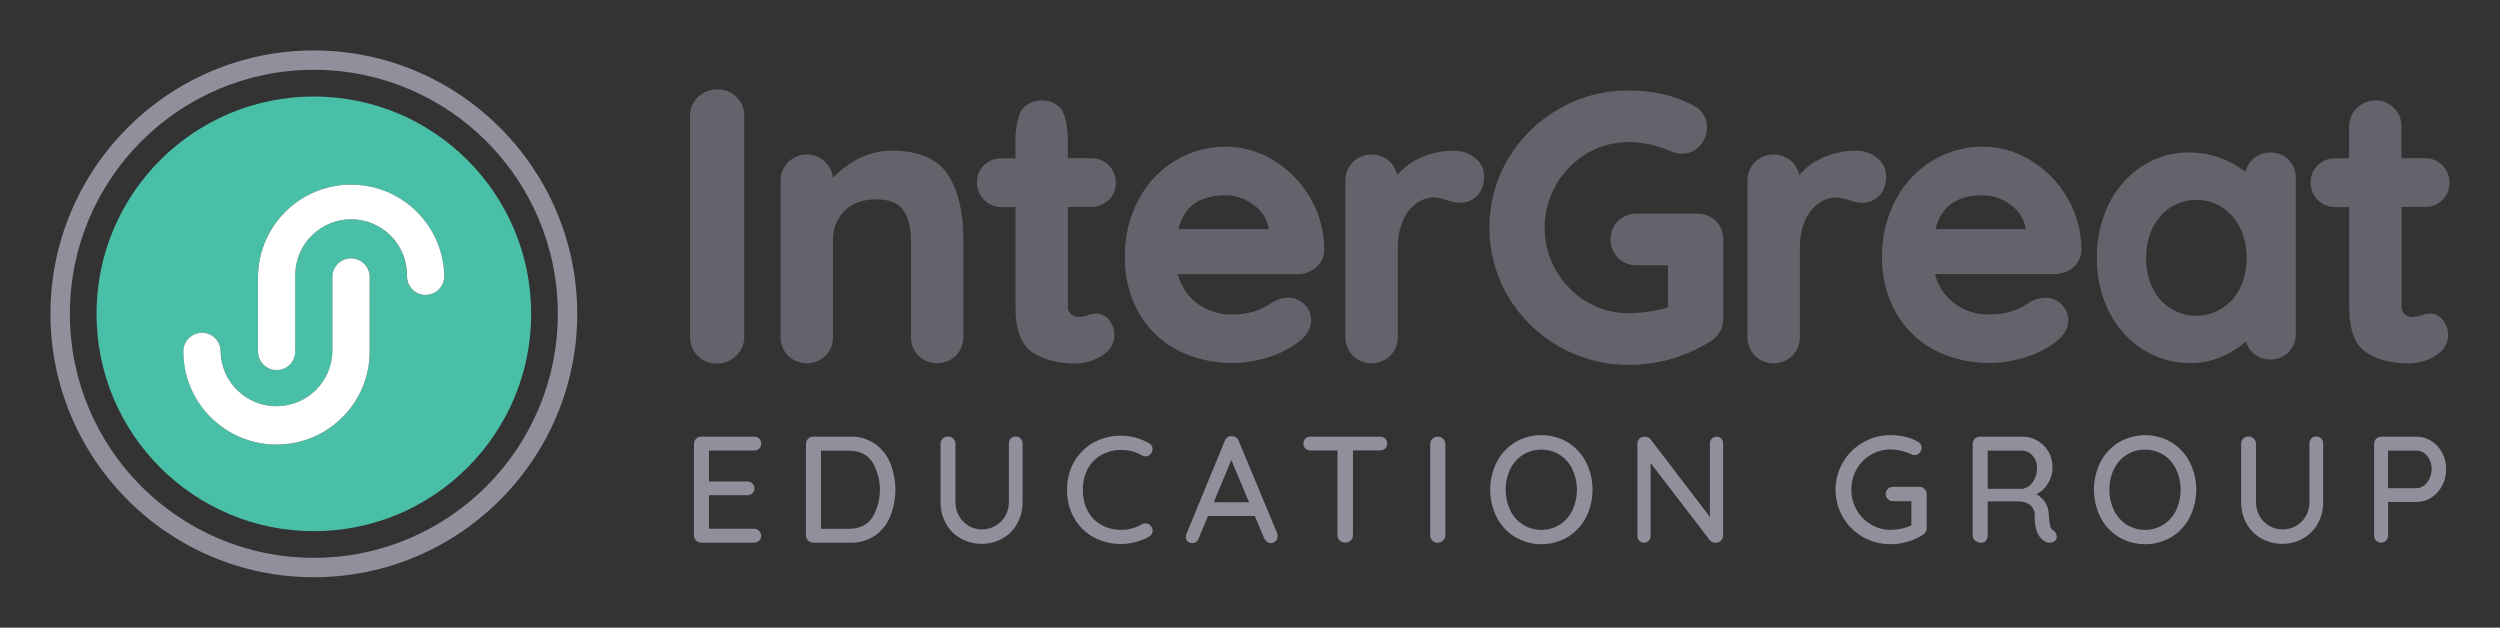 <?xml version="1.0" encoding="utf-8"?>
<!-- Generator: Adobe Illustrator 26.0.1, SVG Export Plug-In . SVG Version: 6.00 Build 0)  -->
<svg version="1.1" id="Layer_1" xmlns="http://www.w3.org/2000/svg" xmlns:xlink="http://www.w3.org/1999/xlink" x="0px" y="0px"
	 viewBox="0 0 495.55 124.42" style="enable-background:new 0 0 495.55 124.42;" xml:space="preserve">
<rect x="0" y="0" width="495.55" height="124.42" fill="#333333" stroke="none"/>
<style type="text/css">
	.st0{fill:#908F9C;}
	.st1{fill:#63636B;}
	.st2{fill:#4ABFA7;}
	.st3{fill:#FFFFFF;}
</style>
<g>
	<path class="st0" d="M62.21,10C33.42,10,10,33.42,10,62.21s23.42,52.21,52.21,52.21S114.42,91,114.42,62.21S91,10,62.21,10z
		 M62.21,110.57c-26.71,0-48.36-21.65-48.36-48.36S35.5,13.84,62.21,13.84s48.36,21.65,48.36,48.36S88.92,110.57,62.21,110.57z"/>
	<path class="st1" d="M145.99,19.24c-0.98-0.99-2.32-1.54-3.71-1.52c-1.46-0.05-2.88,0.5-3.94,1.52c-1.03,1-1.6,2.39-1.56,3.82
		v43.67c-0.07,2.87,2.19,5.25,5.06,5.33c0.09,0,0.19,0,0.28,0c1.41,0.01,2.76-0.53,3.77-1.51l0,0c1.07-0.98,1.67-2.37,1.64-3.82
		V23.05C147.58,21.62,147.02,20.24,145.99,19.24z"/>
	<path class="st1" d="M187.96,34.72L187.96,34.72c-2.07-3.22-5.82-4.85-11.14-4.85c-2.64-0.02-5.24,0.69-7.51,2.05
		c-1.55,0.91-2.97,2.04-4.22,3.34c-0.11-1.17-0.62-2.27-1.44-3.11c-2.07-2.03-5.38-2.03-7.45,0c-0.97,1-1.51,2.35-1.47,3.75v30.86
		c-0.03,1.4,0.5,2.75,1.47,3.74c2.07,2.03,5.38,2.03,7.45,0c0.97-1,1.5-2.35,1.47-3.74V47.62c-0.08-2.17,0.74-4.27,2.26-5.81
		c1.5-1.52,3.61-2.29,6.29-2.29c2.53,0,4.32,0.69,5.32,2.06c1,1.36,1.58,3.47,1.58,6.04v19.13c-0.03,1.4,0.5,2.75,1.47,3.74
		c2.07,2.03,5.38,2.03,7.45,0c0.97-1,1.5-2.35,1.47-3.74V47.62C190.98,42.18,189.96,37.84,187.96,34.72z"/>
	<path class="st1" d="M217.39,62.15c-0.66,0.01-1.31,0.14-1.92,0.4c-0.47,0.15-0.95,0.25-1.45,0.27c-0.64,0.04-1.27-0.16-1.77-0.55
		c-0.43-0.47-0.64-1.11-0.57-1.74V41.02h4.59c1.3,0.03,2.55-0.46,3.49-1.36c0.92-0.88,1.43-2.11,1.41-3.39
		c0.07-2.65-2.02-4.85-4.67-4.91c-0.08,0-0.16,0-0.24,0h-4.59V27.3c0-1.48-0.5-4.86-1.47-5.87c-0.95-1-2.27-1.55-3.65-1.52
		c-1.41-0.03-2.77,0.52-3.76,1.52c-1,1-1.51,4.39-1.51,5.88v4.07h-2.73c-1.3-0.03-2.55,0.46-3.49,1.36
		c-0.92,0.88-1.44,2.11-1.41,3.39c-0.06,2.66,2.05,4.85,4.7,4.91c0.07,0,0.14,0,0.21,0h2.73v19.9c0,4.53,1.18,7.56,3.51,9.01
		c2.22,1.39,4.98,2.09,8.19,2.09c1.89,0.02,3.74-0.49,5.35-1.49c1.68-1.05,2.54-2.4,2.54-4.01c0.04-1.13-0.32-2.23-1.03-3.11
		C219.25,62.65,218.35,62.18,217.39,62.15z"/>
	<path class="st1" d="M259.8,39.36c-1.74-3.07-4.23-5.65-7.23-7.5c-2.9-1.82-6.25-2.79-9.68-2.79c-3.44,0-6.82,0.92-9.78,2.67
		c-3.11,1.85-5.65,4.51-7.36,7.7c-1.91,3.58-2.86,7.58-2.78,11.63c-0.05,3.73,0.85,7.41,2.63,10.69c1.74,3.15,4.33,5.75,7.49,7.49
		c5.75,3,12.47,3.53,18.62,1.47c2.1-0.66,4.07-1.69,5.81-3.04c1.57-1.23,2.36-2.65,2.36-4.22c0-1.18-0.48-2.31-1.33-3.12
		c-1.52-1.52-3.64-1.79-6.1-0.55c-0.25,0.15-0.72,0.44-1.4,0.86c-0.81,0.48-1.67,0.85-2.57,1.12c-1.48,0.41-3.02,0.59-4.56,0.55
		c-2.47,0.02-4.87-0.81-6.81-2.35c-1.81-1.42-3.09-3.4-3.65-5.63h23.75c1.32,0.02,2.59-0.44,3.6-1.29c1.04-0.85,1.66-2.12,1.68-3.46
		C262.53,46.01,261.59,42.48,259.8,39.36z M242.88,38.71c2.13-0.02,4.2,0.72,5.84,2.08c1.51,1.11,2.51,2.78,2.78,4.63h-17.95
		c1.16-4.51,4.22-6.71,9.35-6.71C242.9,38.71,242.88,38.71,242.88,38.71z"/>
	<path class="st1" d="M292.39,31.31L292.39,31.31c-1.19-0.97-2.69-1.48-4.23-1.44c-2.5-0.01-4.96,0.57-7.19,1.69
		c-1.54,0.76-2.91,1.84-4.01,3.16c-0.19-0.97-0.67-1.87-1.36-2.58c-2.07-2.03-5.38-2.03-7.45,0c-0.97,1-1.51,2.35-1.47,3.75v30.86
		c-0.03,1.4,0.5,2.75,1.47,3.74c2.07,2.03,5.38,2.03,7.45,0c0.97-1,1.5-2.35,1.47-3.74V49.04c-0.04-1.88,0.33-3.74,1.09-5.46
		c0.58-1.34,1.52-2.49,2.7-3.34c0.98-0.7,2.14-1.08,3.34-1.09c0.5,0,1,0.07,1.48,0.2c0.51,0.14,0.84,0.24,0.96,0.28
		c2.6,0.96,4.6,0.69,6.12-0.79c0.94-0.91,1.41-2.25,1.41-3.98C294.17,33.46,293.51,32.15,292.39,31.31z"/>
	<path class="st1" d="M340.15,43.85L340.15,43.85c-0.96-0.99-2.29-1.54-3.67-1.5h-12.06c-1.37-0.03-2.7,0.49-3.69,1.45
		c-2,2.04-2,5.3,0,7.34c0.98,0.96,2.31,1.49,3.69,1.45h6.21v8.35c-1.16,0.34-2.33,0.6-3.53,0.78c-1.42,0.23-2.86,0.35-4.31,0.36
		c-2.93,0.02-5.81-0.78-8.32-2.29c-8.1-4.87-10.71-15.39-5.84-23.49c1.44-2.39,3.44-4.4,5.84-5.84c2.51-1.51,5.39-2.3,8.32-2.29
		c2.73,0,5.44,0.56,7.95,1.64c2.57,1.15,4.71,0.75,6.22-0.94c0.91-1,1.41-2.31,1.4-3.67c0.01-1.78-0.99-3.42-2.58-4.23
		c-3.67-2.01-8.04-3.03-12.99-3.03c-4.85-0.03-9.61,1.24-13.81,3.66c-4.15,2.37-7.61,5.77-10.04,9.88c-4.95,8.42-4.95,18.87,0,27.29
		c4.99,8.42,14.06,13.57,23.85,13.55c5.73,0.03,11.34-1.58,16.19-4.63c1.65-0.92,2.66-2.68,2.61-4.57V47.54
		C341.63,46.17,341.11,44.84,340.15,43.85z"/>
	<path class="st1" d="M372.09,31.31L372.09,31.31c-1.19-0.97-2.69-1.48-4.23-1.44c-2.5-0.01-4.96,0.57-7.19,1.69
		c-1.54,0.76-2.91,1.84-4.01,3.16c-0.19-0.97-0.67-1.87-1.36-2.58c-2.07-2.03-5.38-2.03-7.45,0c-0.97,1-1.51,2.35-1.47,3.75v30.86
		c-0.03,1.4,0.5,2.75,1.47,3.74c2.07,2.03,5.38,2.03,7.45,0c0.97-1,1.5-2.35,1.47-3.74V49.04c-0.04-1.88,0.33-3.74,1.09-5.46
		c0.58-1.34,1.52-2.49,2.7-3.34c0.98-0.7,2.14-1.08,3.34-1.09c0.5,0,1,0.07,1.48,0.2c0.51,0.14,0.84,0.24,0.96,0.28
		c2.6,0.96,4.6,0.69,6.12-0.79c0.94-0.91,1.41-2.25,1.41-3.98C373.87,33.46,373.21,32.15,372.09,31.31z"/>
	<path class="st1" d="M409.88,39.36c-1.74-3.07-4.22-5.65-7.23-7.5c-2.9-1.82-6.25-2.79-9.67-2.79c-3.44,0-6.82,0.92-9.78,2.67
		c-3.11,1.85-5.65,4.51-7.36,7.7c-1.9,3.58-2.86,7.58-2.78,11.63c-0.05,3.73,0.85,7.41,2.63,10.69c1.74,3.15,4.33,5.75,7.48,7.49
		c5.75,3,12.47,3.53,18.62,1.47c2.1-0.66,4.07-1.69,5.81-3.04c1.57-1.23,2.37-2.65,2.37-4.22c0-1.18-0.48-2.31-1.33-3.12
		c-1.53-1.52-3.64-1.79-6.1-0.55c-0.25,0.15-0.72,0.44-1.4,0.86c-0.81,0.48-1.67,0.85-2.57,1.12c-1.49,0.41-3.02,0.59-4.56,0.55
		c-2.47,0.02-4.87-0.81-6.81-2.35c-1.82-1.42-3.1-3.41-3.66-5.65h23.76c1.32,0.02,2.59-0.44,3.6-1.29c1.04-0.85,1.66-2.12,1.68-3.46
		C412.6,46,411.67,42.47,409.88,39.36z M392.96,38.71c2.13-0.01,4.19,0.72,5.82,2.08c1.51,1.11,2.51,2.78,2.78,4.63h-17.93
		c1.16-4.51,4.22-6.71,9.35-6.71C392.98,38.71,392.96,38.71,392.96,38.71z"/>
	<path class="st1" d="M453.64,31.67c-0.96-0.96-2.27-1.48-3.62-1.44c-2.33-0.05-4.38,1.55-4.91,3.82c-1.34-1.02-2.81-1.86-4.37-2.5
		c-2.16-0.89-4.48-1.34-6.81-1.33c-3.29-0.02-6.51,0.91-9.28,2.69c-2.84,1.84-5.13,4.43-6.61,7.47c-1.64,3.35-2.46,7.03-2.4,10.75
		c-0.06,3.72,0.78,7.4,2.44,10.72c1.52,3.03,3.83,5.6,6.68,7.43c2.83,1.79,6.12,2.72,9.47,2.69c2.36,0,4.7-0.53,6.82-1.56
		c1.51-0.7,2.9-1.62,4.14-2.73c0.23,0.8,0.65,1.54,1.24,2.13c0.94,0.96,2.24,1.49,3.59,1.45c1.36,0.04,2.68-0.5,3.63-1.48
		c0.95-0.97,1.46-2.29,1.43-3.65V35.34C455.13,33.97,454.6,32.64,453.64,31.67z M445.33,51.14c0,3.3-0.95,6.08-2.82,8.24
		c-3.53,3.96-9.59,4.31-13.55,0.78c-0.27-0.24-0.54-0.51-0.78-0.78c-1.84-2.18-2.78-4.94-2.78-8.24s0.95-6.09,2.82-8.28
		c3.44-3.95,9.43-4.35,13.38-0.91c0.32,0.28,0.63,0.59,0.91,0.91c1.87,2.17,2.82,4.96,2.82,8.26L445.33,51.14L445.33,51.14z"/>
	<path class="st1" d="M481.74,62.15c-0.66,0.01-1.31,0.14-1.92,0.4c-0.47,0.15-0.95,0.25-1.45,0.27c-0.64,0.04-1.27-0.15-1.77-0.55
		c-0.42-0.48-0.62-1.11-0.55-1.74V41.02h4.59c1.3,0.03,2.55-0.46,3.48-1.36c0.93-0.88,1.44-2.11,1.41-3.39
		c0.07-2.65-2.02-4.85-4.67-4.91c-0.08,0-0.16,0-0.24,0h-4.59v-6.18c0.03-1.4-0.5-2.75-1.47-3.75c-0.95-1-2.27-1.55-3.65-1.52
		c-2.86-0.05-5.22,2.23-5.27,5.1c0,0.06,0,0.12,0,0.18v6.19h-2.73c-1.3-0.03-2.55,0.46-3.48,1.36c-0.93,0.88-1.44,2.11-1.41,3.39
		c-0.06,2.66,2.05,4.85,4.7,4.91c0.07,0,0.14,0,0.21,0h2.73v19.9c0,4.53,1.18,7.56,3.52,9.01c2.22,1.39,4.97,2.09,8.19,2.09
		c1.89,0.02,3.75-0.49,5.35-1.49c1.69-1.05,2.54-2.4,2.54-4.01c0.05-1.13-0.32-2.23-1.03-3.11
		C483.63,62.64,482.72,62.17,481.74,62.15z"/>
	<path class="st0" d="M150.47,105.23c0.26,0.26,0.41,0.62,0.4,0.99c0.02,0.37-0.13,0.72-0.4,0.97c-0.28,0.26-0.66,0.39-1.04,0.38
		H139c-0.79,0-1.44-0.64-1.44-1.43v-0.01V87.99c0-0.79,0.64-1.44,1.43-1.44H139h10.45c0.38-0.01,0.76,0.13,1.04,0.39
		c0.27,0.27,0.42,0.64,0.4,1.02c0.01,0.37-0.13,0.72-0.4,0.97c-0.28,0.26-0.66,0.39-1.04,0.38h-8.92v6.12h7.57
		c0.38-0.01,0.76,0.13,1.04,0.39c0.27,0.26,0.41,0.62,0.4,0.99c0.02,0.37-0.13,0.74-0.4,0.99c-0.29,0.25-0.66,0.37-1.04,0.36h-7.57
		v6.64h8.91C149.82,104.8,150.2,104.95,150.47,105.23z"/>
	<path class="st0" d="M173.43,87.97c1.35,0.95,2.4,2.27,3.03,3.79c1.36,3.41,1.36,7.22,0,10.63c-0.63,1.53-1.68,2.84-3.03,3.78
		c-1.43,0.96-3.12,1.45-4.84,1.4h-7.39c-0.79,0-1.44-0.64-1.44-1.43v-0.01V87.99c0-0.79,0.64-1.44,1.43-1.44h0.01h7.39
		C170.31,86.5,172.01,87,173.43,87.97z M172.88,102.63c2.05-3.42,2.05-7.7,0-11.12c-1.03-1.46-2.56-2.18-4.58-2.18h-5.56v15.49h5.55
		C170.34,104.81,171.87,104.09,172.88,102.63L172.88,102.63z"/>
	<path class="st0" d="M202.32,86.93c0.26,0.28,0.39,0.66,0.38,1.04V99.5c0.02,1.49-0.34,2.96-1.05,4.26
		c-0.67,1.23-1.67,2.26-2.89,2.95c-1.26,0.73-2.7,1.11-4.16,1.09c-1.47,0.02-2.92-0.36-4.2-1.09c-1.23-0.69-2.24-1.72-2.91-2.95
		c-0.71-1.31-1.07-2.78-1.05-4.26V87.97c-0.01-0.39,0.14-0.77,0.42-1.04c0.29-0.28,0.69-0.42,1.09-0.4c0.38,0,0.74,0.15,1,0.42
		c0.28,0.26,0.44,0.63,0.44,1.02V99.5c-0.01,0.98,0.23,1.95,0.72,2.81c0.46,0.81,1.12,1.47,1.92,1.94c0.78,0.45,1.68,0.69,2.58,0.69
		c0.93,0.01,1.85-0.23,2.67-0.69c0.82-0.46,1.5-1.13,1.97-1.94c0.49-0.85,0.75-1.82,0.73-2.81V87.97c-0.02-0.38,0.11-0.75,0.36-1.04
		c0.25-0.28,0.62-0.42,0.99-0.4C201.7,86.51,202.07,86.66,202.32,86.93z"/>
	<path class="st0" d="M228.46,88.98c0,0.36-0.13,0.71-0.36,0.99c-0.23,0.32-0.6,0.5-0.99,0.48c-0.28,0-0.56-0.07-0.81-0.21
		c-1.22-0.7-2.61-1.06-4.02-1.05c-1.39-0.03-2.76,0.32-3.98,0.99c-1.14,0.65-2.07,1.61-2.69,2.77c-0.66,1.27-0.99,2.67-0.96,4.1
		c-0.04,1.49,0.3,2.97,0.99,4.3c0.63,1.16,1.57,2.1,2.73,2.73c1.2,0.64,2.54,0.96,3.9,0.94c1.42,0.02,2.81-0.36,4.02-1.09
		c0.24-0.12,0.51-0.18,0.78-0.18c0.41-0.01,0.81,0.18,1.05,0.51c0.23,0.27,0.36,0.61,0.36,0.96c0,0.24-0.07,0.47-0.2,0.67
		c-0.13,0.21-0.32,0.38-0.55,0.5c-0.83,0.46-1.71,0.81-2.63,1.05c-0.93,0.25-1.9,0.38-2.87,0.39c-1.87,0.02-3.71-0.43-5.36-1.29
		c-1.63-0.86-2.98-2.16-3.9-3.76c-1-1.75-1.51-3.75-1.46-5.76c-0.02-1.91,0.46-3.79,1.39-5.46c0.91-1.59,2.23-2.91,3.82-3.82
		c3.41-1.86,7.53-1.84,10.92,0.05C228.15,88,228.46,88.46,228.46,88.98z"/>
	<path class="st0" d="M253.26,106.28c0.01,0.75-0.59,1.37-1.34,1.38h-0.01c-0.28,0-0.55-0.09-0.77-0.26
		c-0.24-0.18-0.43-0.43-0.55-0.7l-1.87-4.42h-9.28l-1.83,4.44c-0.09,0.28-0.26,0.52-0.5,0.69c-0.22,0.16-0.49,0.24-0.76,0.24
		c-0.35,0.02-0.7-0.1-0.96-0.33c-0.22-0.24-0.33-0.56-0.32-0.88c0.01-0.16,0.03-0.32,0.06-0.48l7.64-18.56
		c0.12-0.3,0.32-0.55,0.58-0.74c0.25-0.17,0.56-0.24,0.86-0.19c0.29-0.01,0.57,0.08,0.81,0.24c0.24,0.16,0.42,0.41,0.51,0.69
		l7.64,18.31C253.24,105.91,253.26,106.09,253.26,106.28z M240.59,99.56h7l-3.52-8.39L240.59,99.56z"/>
	<path class="st0" d="M274.56,86.93c0.27,0.26,0.42,0.63,0.4,1c0.02,0.37-0.13,0.74-0.4,0.99c-0.29,0.25-0.66,0.37-1.04,0.36h-5.34
		v16.84c0,0.39-0.15,0.76-0.44,1.02c-0.62,0.56-1.56,0.56-2.18,0c-0.29-0.26-0.44-0.63-0.44-1.02V89.29h-5.32
		c-0.38,0.01-0.75-0.12-1.04-0.38c-0.27-0.26-0.42-0.63-0.4-1c-0.01-0.37,0.13-0.73,0.4-0.98c0.28-0.26,0.66-0.39,1.04-0.38h13.72
		C273.91,86.54,274.28,86.67,274.56,86.93z"/>
	<path class="st0" d="M286.04,107.15c-0.28,0.27-0.66,0.42-1.05,0.42c-0.41,0.02-0.8-0.13-1.09-0.42c-0.27-0.28-0.42-0.66-0.4-1.05
		V87.99c0-0.38,0.15-0.75,0.42-1.02c0.29-0.28,0.69-0.44,1.09-0.42c0.39,0,0.76,0.15,1.04,0.42c0.28,0.26,0.44,0.63,0.44,1.02v18.11
		C286.5,106.5,286.33,106.88,286.04,107.15z"/>
	<path class="st0" d="M314.37,102.56c-0.83,1.6-2.08,2.94-3.61,3.89c-3.22,1.9-7.22,1.9-10.45,0c-1.54-0.94-2.79-2.29-3.62-3.89
		c-1.74-3.46-1.74-7.53,0-10.99c0.83-1.6,2.08-2.95,3.62-3.89c3.22-1.9,7.22-1.9,10.45,0c1.53,0.95,2.78,2.29,3.61,3.89
		C316.11,95.02,316.11,99.1,314.37,102.56z M311.68,93c-0.56-1.16-1.42-2.15-2.51-2.85c-2.24-1.37-5.06-1.37-7.3,0
		c-1.08,0.69-1.95,1.67-2.51,2.83c-0.62,1.28-0.92,2.68-0.9,4.1c-0.02,1.41,0.29,2.8,0.9,4.07c0.56,1.16,1.42,2.15,2.51,2.85
		c2.24,1.38,5.06,1.38,7.3,0c1.08-0.7,1.95-1.69,2.51-2.85c1.2-2.58,1.2-5.56,0-8.13V93z"/>
	<path class="st0" d="M341.2,86.93c0.24,0.25,0.37,0.59,0.36,0.94v18.23c0.01,0.39-0.14,0.77-0.41,1.05
		c-0.27,0.28-0.64,0.43-1.03,0.42c-0.22,0-0.44-0.03-0.65-0.1c-0.19-0.06-0.36-0.17-0.49-0.32l-11.8-15.37v14.47
		c0.02,0.71-0.54,1.3-1.25,1.32c-0.02,0-0.04,0-0.07,0c-0.35,0.01-0.69-0.12-0.93-0.38c-0.24-0.25-0.37-0.59-0.36-0.94V87.99
		c-0.01-0.39,0.13-0.76,0.4-1.04c0.27-0.27,0.63-0.41,1-0.4c0.24,0,0.47,0.05,0.69,0.14c0.2,0.07,0.38,0.21,0.51,0.38l11.77,15.4
		V87.89c-0.02-0.71,0.54-1.3,1.25-1.32c0.02,0,0.04,0,0.07,0C340.61,86.55,340.95,86.68,341.2,86.93z"/>
	<path class="st0" d="M381.5,96.94c0.27,0.27,0.42,0.64,0.41,1.02v6.76c0.01,0.52-0.27,1.01-0.72,1.26
		c-1.92,1.23-4.15,1.89-6.42,1.89c-1.93,0.02-3.83-0.47-5.51-1.42c-5.17-2.97-6.96-9.57-3.99-14.75c0.95-1.66,2.33-3.03,3.99-3.99
		c1.67-0.97,3.58-1.47,5.51-1.46c0.97,0,1.95,0.11,2.89,0.33c0.88,0.2,1.73,0.53,2.51,0.99c0.22,0.12,0.41,0.3,0.55,0.51
		c0.12,0.2,0.18,0.43,0.18,0.66c0.01,0.38-0.14,0.76-0.41,1.03c-0.24,0.28-0.6,0.44-0.97,0.44c-0.27,0.01-0.55-0.07-0.78-0.21
		c-1.24-0.59-2.59-0.89-3.96-0.9c-2.81-0.03-5.41,1.47-6.77,3.93c-0.69,1.23-1.04,2.61-1.03,4.02c-0.02,1.4,0.34,2.79,1.03,4.01
		c0.67,1.19,1.65,2.19,2.82,2.88c1.19,0.72,2.56,1.1,3.95,1.09c0.72-0.01,1.44-0.09,2.15-0.24c0.67-0.14,1.32-0.35,1.94-0.63v-4.81
		h-3.64c-0.38,0.01-0.75-0.14-1.02-0.41c-0.28-0.26-0.43-0.63-0.42-1c-0.01-0.39,0.14-0.77,0.42-1.04c0.27-0.27,0.64-0.41,1.02-0.4
		h5.28C380.88,96.5,381.24,96.66,381.5,96.94z"/>
	<path class="st0" d="M407.51,105.69c0.12,0.2,0.18,0.42,0.18,0.65c0.03,0.36-0.13,0.7-0.4,0.93c-0.28,0.21-0.63,0.31-0.98,0.3
		c-0.34,0.01-0.67-0.07-0.96-0.24c-0.64-0.38-1.16-0.96-1.47-1.64c-0.43-1.07-0.62-2.22-0.55-3.36c0.07-0.84-0.27-1.67-0.9-2.22
		c-0.67-0.5-1.5-0.76-2.34-0.72H394v6.75c0.01,0.38-0.11,0.75-0.36,1.04c-0.23,0.27-0.57,0.41-0.93,0.4
		c-0.43,0.01-0.86-0.14-1.19-0.42c-0.31-0.25-0.49-0.62-0.49-1.02V87.99c0-0.79,0.64-1.44,1.43-1.44h0.01h8.43
		c1.05-0.01,2.07,0.27,2.97,0.8c0.91,0.53,1.66,1.28,2.18,2.18c0.55,0.95,0.82,2.04,0.81,3.14c0,1.11-0.31,2.2-0.9,3.14
		c-0.55,0.93-1.35,1.68-2.31,2.18c0.72,0.36,1.32,0.91,1.75,1.59c0.44,0.72,0.69,1.53,0.71,2.37c0.03,0.78,0.12,1.56,0.27,2.33
		c0.08,0.38,0.32,0.7,0.66,0.88C407.24,105.31,407.4,105.49,407.51,105.69z M402.27,96.28c0.47-0.39,0.85-0.89,1.09-1.46
		c0.29-0.65,0.43-1.35,0.42-2.05c0.02-0.9-0.29-1.77-0.88-2.45c-0.53-0.64-1.32-1.01-2.15-1H394v7.57h6.85
		C401.37,96.83,401.87,96.62,402.27,96.28L402.27,96.28z"/>
	<path class="st0" d="M434.04,102.56c-0.83,1.6-2.08,2.94-3.61,3.89c-3.22,1.9-7.22,1.9-10.45,0c-1.54-0.94-2.79-2.29-3.62-3.89
		c-1.74-3.46-1.74-7.53,0-10.99c0.83-1.6,2.08-2.95,3.62-3.89c3.22-1.9,7.22-1.9,10.45,0c1.53,0.95,2.78,2.29,3.61,3.89
		C435.78,95.02,435.78,99.1,434.04,102.56z M431.35,93c-0.56-1.16-1.42-2.15-2.51-2.85c-2.24-1.37-5.06-1.37-7.3,0
		c-1.08,0.69-1.95,1.67-2.51,2.83c-0.62,1.28-0.92,2.68-0.9,4.1c-0.02,1.41,0.29,2.8,0.9,4.07c0.56,1.16,1.42,2.15,2.51,2.85
		c2.24,1.38,5.06,1.38,7.3,0c1.08-0.7,1.95-1.69,2.51-2.85c1.2-2.58,1.2-5.56,0-8.13V93z"/>
	<path class="st0" d="M460.13,86.93c0.25,0.28,0.39,0.66,0.37,1.04V99.5c0.02,1.49-0.34,2.96-1.05,4.26
		c-0.67,1.23-1.68,2.26-2.9,2.95c-1.26,0.73-2.7,1.11-4.15,1.09c-1.47,0.02-2.92-0.36-4.2-1.09c-1.23-0.69-2.24-1.72-2.91-2.95
		c-0.71-1.31-1.07-2.78-1.05-4.26V87.97c-0.01-0.39,0.14-0.77,0.42-1.04c0.29-0.28,0.69-0.42,1.09-0.4c0.38,0,0.74,0.15,1,0.42
		c0.28,0.26,0.44,0.63,0.43,1.02V99.5c-0.01,0.98,0.24,1.95,0.73,2.81c0.45,0.81,1.12,1.47,1.92,1.94c0.79,0.45,1.68,0.69,2.59,0.69
		c0.92,0.01,1.84-0.22,2.65-0.66c0.82-0.46,1.49-1.13,1.97-1.94c0.5-0.85,0.75-1.82,0.74-2.81V87.97c-0.02-0.38,0.11-0.75,0.36-1.04
		c0.25-0.28,0.62-0.42,0.99-0.4C459.5,86.51,459.87,86.65,460.13,86.93z"/>
	<path class="st0" d="M481.94,87.41c0.91,0.58,1.65,1.38,2.15,2.33c0.53,1,0.8,2.11,0.79,3.24c0.01,1.14-0.26,2.27-0.79,3.28
		c-0.5,0.96-1.24,1.78-2.15,2.37c-0.87,0.57-1.9,0.88-2.94,0.87h-5.64v6.63c0.01,0.38-0.13,0.74-0.39,1.02c-0.55,0.55-1.44,0.55-2,0
		c-0.25-0.28-0.39-0.66-0.37-1.04V87.99c-0.01-0.79,0.62-1.43,1.41-1.44c0.01,0,0.02,0,0.03,0h6.97
		C480.04,86.55,481.06,86.85,481.94,87.41z M480.5,96.24c0.47-0.37,0.85-0.85,1.09-1.4c0.27-0.58,0.41-1.22,0.4-1.86
		c0.03-0.94-0.29-1.87-0.88-2.6c-0.5-0.67-1.28-1.06-2.12-1.06h-5.64v7.45h5.64C479.54,96.76,480.07,96.58,480.5,96.24z"/>
	<path class="st2" d="M62.21,19.13c-23.79,0-43.08,19.29-43.08,43.08s19.29,43.08,43.08,43.08S105.29,86,105.29,62.21
		S86,19.13,62.21,19.13z M73.29,69.66c0,10.2-8.27,18.46-18.46,18.46c-10.2,0-18.46-8.27-18.46-18.46c0-2.04,1.65-3.69,3.69-3.69
		c2.04,0,3.69,1.65,3.69,3.69c0.12,6.12,5.18,10.98,11.3,10.86C61,80.4,65.79,75.61,65.91,69.66V54.78
		c0.07-2.04,1.78-3.64,3.82-3.57c1.94,0.07,3.5,1.63,3.57,3.57L73.29,69.66L73.29,69.66z M84.36,58.45L84.36,58.45
		c-2.04,0.01-3.69-1.64-3.69-3.67v-0.01c0.12-6.12-4.74-11.18-10.86-11.3s-11.18,4.74-11.3,10.86c0,0.15,0,0.29,0,0.44v14.9
		c0,2.04-1.65,3.69-3.69,3.69c-2.04,0-3.69-1.65-3.69-3.69V54.78c0.16-10.2,8.55-18.34,18.74-18.18c9.98,0.15,18.03,8.2,18.18,18.18
		C88.05,56.81,86.4,58.45,84.36,58.45z"/>
	<g>
		<path class="st3" d="M54.82,88.12c10.2,0,18.46-8.27,18.46-18.46V54.78c-0.07-1.94-1.63-3.5-3.57-3.57
			c-2.04-0.07-3.75,1.53-3.82,3.57v14.88c-0.12,5.95-4.91,10.74-10.86,10.86c-6.12,0.12-11.18-4.74-11.3-10.86
			c0-2.04-1.65-3.69-3.69-3.69c-2.04,0-3.69,1.65-3.69,3.69C36.36,79.86,44.63,88.12,54.82,88.12z"/>
		<path class="st3" d="M69.88,36.6c-10.2-0.16-18.59,7.98-18.74,18.18v14.89c0,2.04,1.65,3.69,3.69,3.69c2.04,0,3.69-1.65,3.69-3.69
			v-14.9c0-0.15,0-0.29,0-0.44c0.12-6.12,5.18-10.98,11.3-10.86s10.98,5.18,10.86,11.3v0.01c0,2.04,1.66,3.69,3.69,3.68v-0.01
			c2.03,0,3.68-1.64,3.69-3.67C87.9,44.8,79.85,36.75,69.88,36.6z"/>
	</g>
</g>
</svg>
